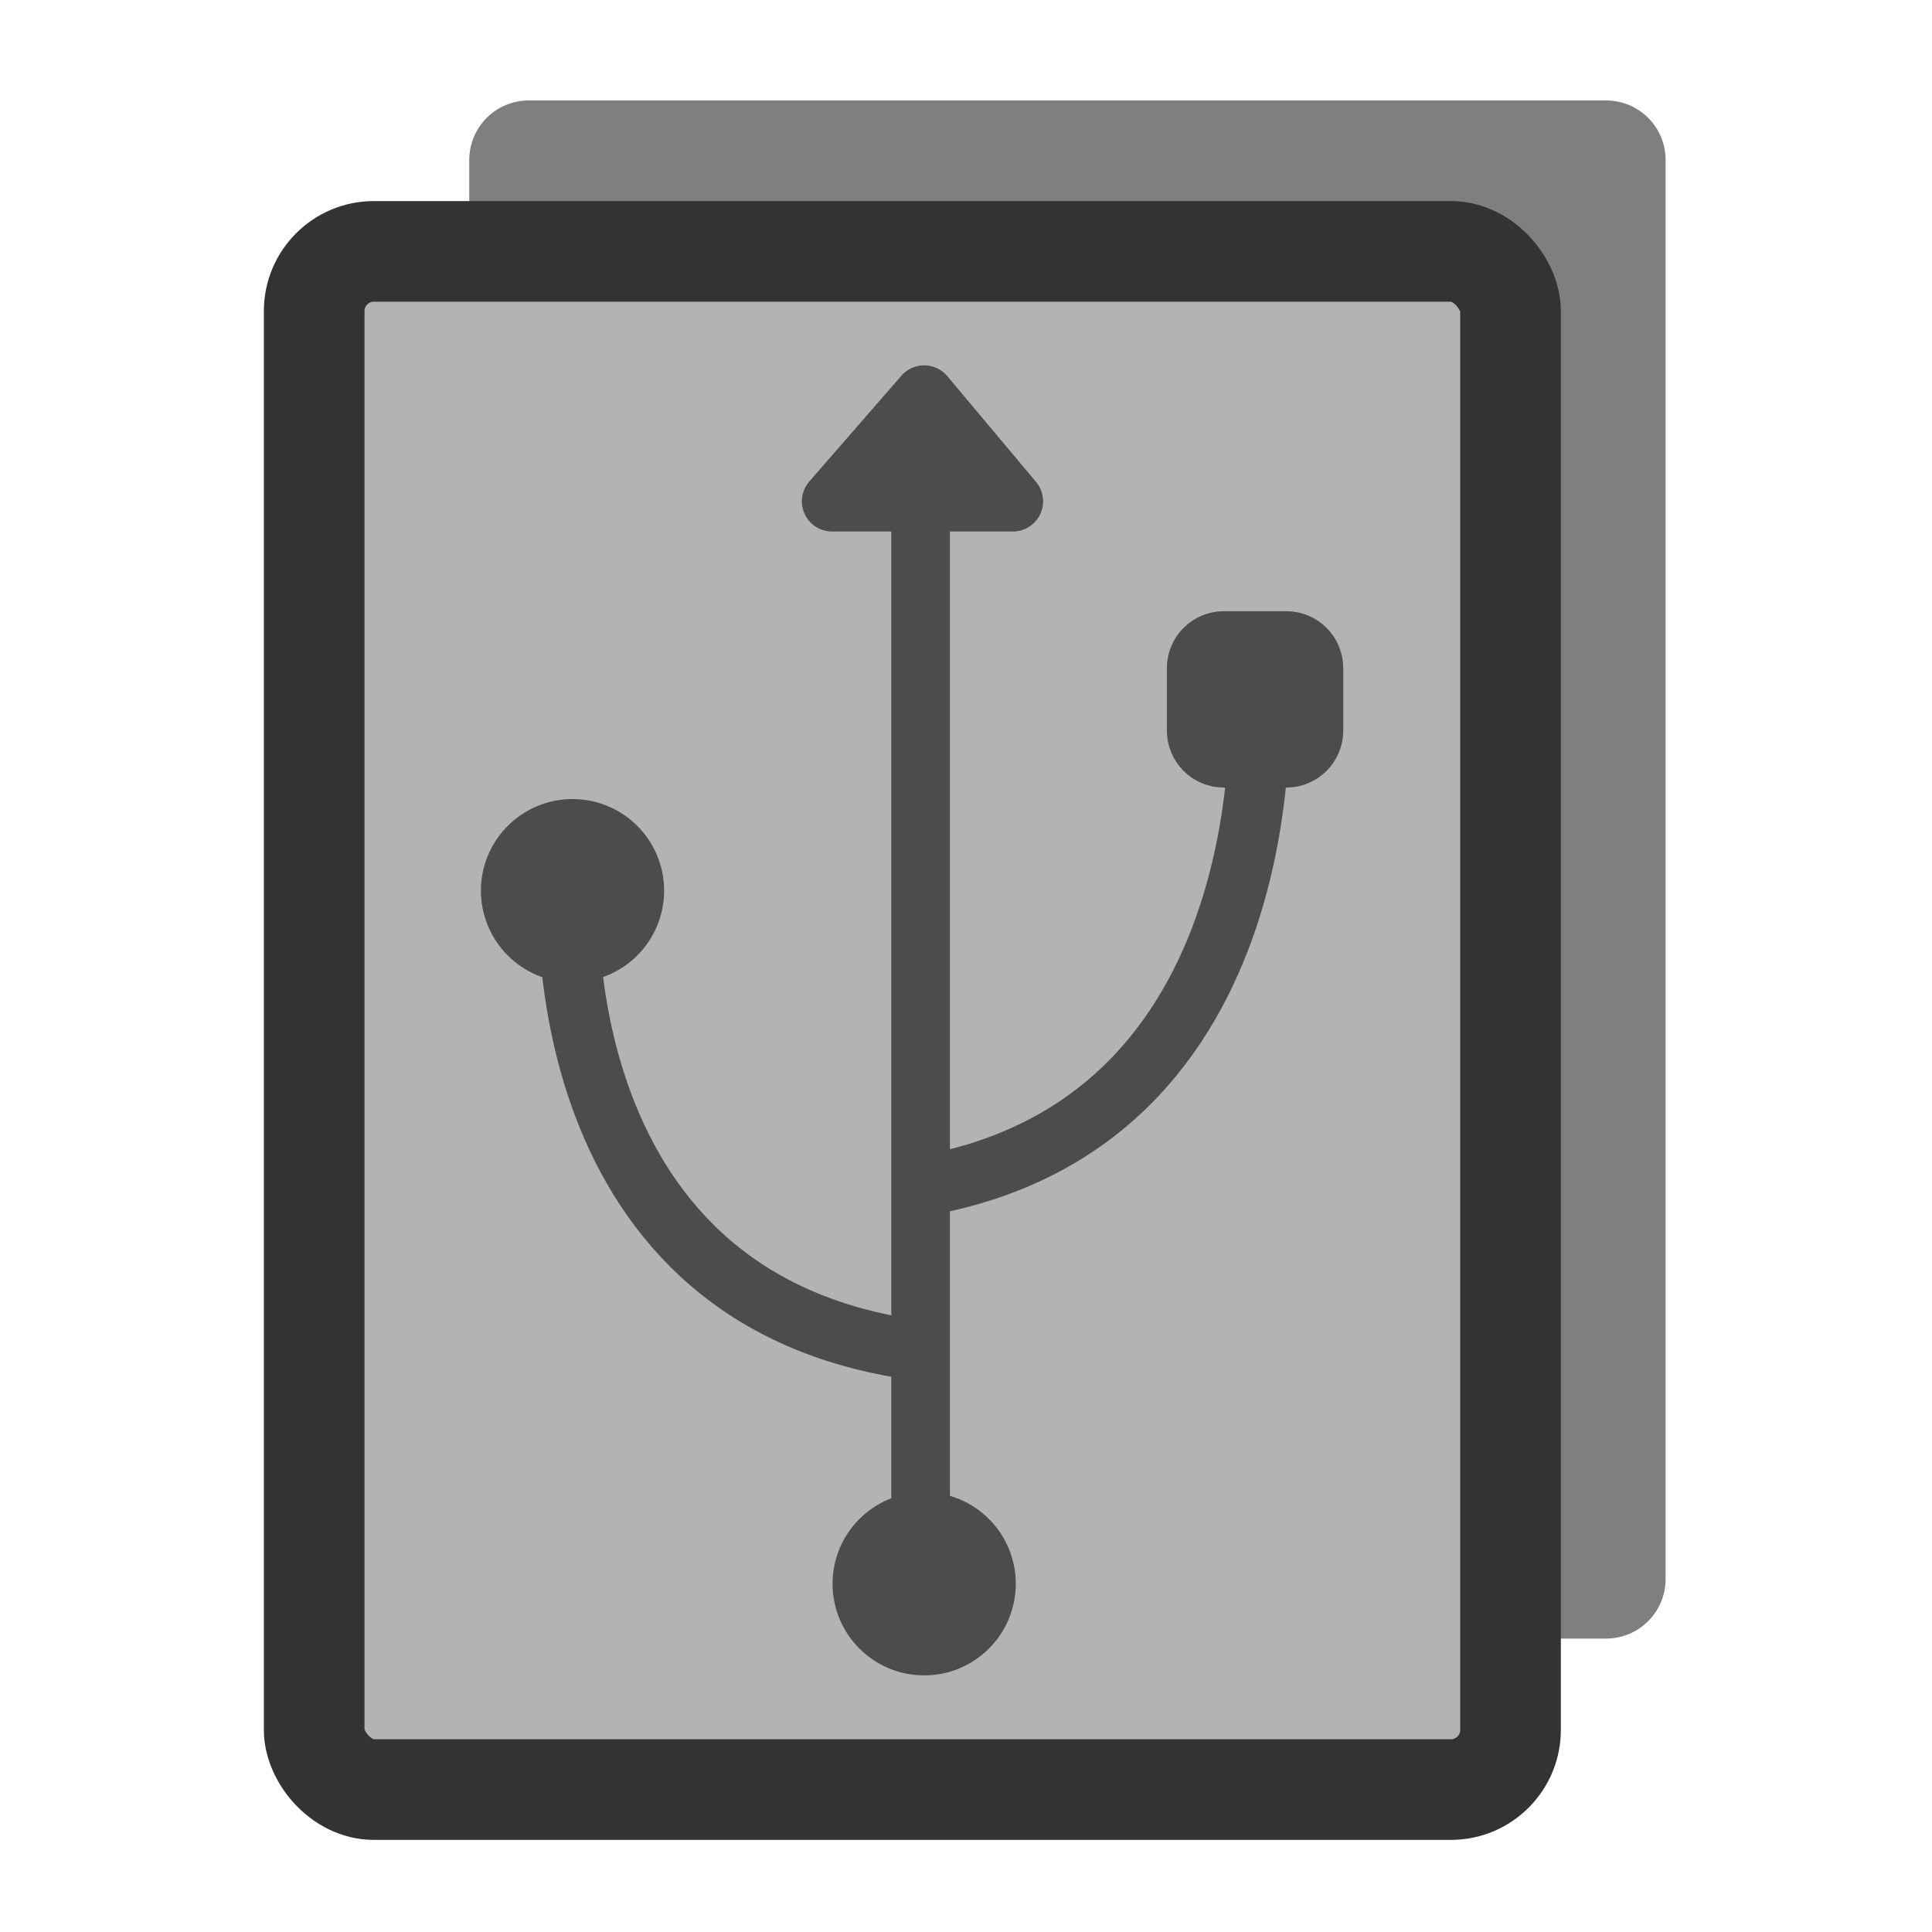 <?xml version="1.0" encoding="UTF-8" standalone="no"?>
<!DOCTYPE svg PUBLIC "-//W3C//DTD SVG 20010904//EN"
"http://www.w3.org/TR/2001/REC-SVG-20010904/DTD/svg10.dtd">
<svg
   sodipodi:docname="usb_mount.svg"
   height="60"
   sodipodi:version="0.32"
   width="60"
   _SVGFile__filename="scalable/devices/usb_mount.svg"
   version="1.0"
   y="0"
   x="0"
   inkscape:version="0.39"
   id="svg1"
   sodipodi:docbase="/home/danny/work/flat/newscale/devices"
   xmlns="http://www.w3.org/2000/svg"
   xmlns:cc="http://web.resource.org/cc/"
   xmlns:inkscape="http://www.inkscape.org/namespaces/inkscape"
   xmlns:sodipodi="http://sodipodi.sourceforge.net/DTD/sodipodi-0.dtd"
   xmlns:rdf="http://www.w3.org/1999/02/22-rdf-syntax-ns#"
   xmlns:dc="http://purl.org/dc/elements/1.1/"
   xmlns:xlink="http://www.w3.org/1999/xlink">
  <sodipodi:namedview
     bordercolor="#666666"
     inkscape:pageshadow="2"
     inkscape:window-y="0"
     pagecolor="#ffffff"
     inkscape:window-height="685"
     inkscape:zoom="6.9465337"
     inkscape:window-x="0"
     borderopacity="1.0"
     inkscape:cx="45.681636"
     inkscape:cy="20.342353"
     inkscape:window-width="1016"
     inkscape:pageopacity="0.0"
     id="base" />
  <defs
     id="defs3">
    <linearGradient
       id="linearGradient772">
      <stop
         style="stop-color:#000;stop-opacity:1;"
         id="stop773"
         offset="0" />
      <stop
         style="stop-color:#fff;stop-opacity:1;"
         id="stop774"
         offset="1" />
    </linearGradient>
    <linearGradient
       xlink:href="#linearGradient772"
       id="linearGradient775" />
  </defs>
  <path
     style="font-size:12;fill:#7f7f7f;fill-opacity:1;fill-rule:evenodd;stroke:none;stroke-width:3.125;"
     d="M 16.427,3.119 C 15.4,3.119 14.573,3.945 14.573,4.973 L 14.573,49.034 C 14.573,50.062 15.4,50.888 16.427,50.888 L 49.873,50.888 C 50.9,50.888 51.727,50.062 51.727,49.034 L 51.727,4.973 C 51.727,3.945 50.9,3.119 49.873,3.119 L 16.427,3.119 z "
     id="path957" />
  <rect
     style="font-size:12;fill:#b3b3b3;fill-opacity:1;fill-rule:evenodd;stroke:#333333;stroke-width:3.125;stroke-linecap:round;stroke-linejoin:round;stroke-opacity:1;"
     rx="1.854"
     height="47.77"
     width="37.154"
     sodipodi:stroke-cmyk="(0 0 0 0.8)"
     y="7.807"
     x="9.757"
     id="rect958"
     ry="1.854" />
  <path
     style="font-size:12;fill:none;fill-opacity:0.75;fill-rule:evenodd;stroke:#4c4c4c;stroke-width:2.186;stroke-opacity:1;"
     transform="matrix(0.833,0,0,0.883,5.802,6.766)"
     d="M 27.357,9.74 L 27.357,48.421"
     id="path767" />
  <path
     style="font-size:12;fill:none;fill-opacity:0.75;fill-rule:evenodd;stroke:#4c4c4c;stroke-width:2.25;stroke-opacity:1;"
     d="M 27.23,37.439 C 12.979,35.531 14.251,19.88 14.251,19.88"
     sodipodi:nodetypes="cc"
     transform="matrix(0.833,0,0,0.833,5.802,10.745)"
     id="path768" />
  <path
     style="font-size:12;fill:none;fill-opacity:0.75;fill-rule:evenodd;stroke:#4c4c4c;stroke-width:2.25;stroke-opacity:1;"
     d="M 27.611,31.537 C 41.353,28.992 39.954,12.705 39.954,12.705"
     sodipodi:nodetypes="cc"
     transform="matrix(0.833,0,0,0.833,5.802,10.533)"
     id="path769" />
  <path
     transform="matrix(0.833,0,0,0.833,18.42,0.884)"
     style="font-size:12;fill:#4c4c4c;fill-opacity:1;fill-rule:evenodd;stroke:#4c4c4c;stroke-width:2.25;stroke-linecap:round;stroke-linejoin:round;stroke-opacity:1;"
     d="M 8.907,17.629 L 15.651,17.629 L 12.342,13.684 L 8.907,17.629 z "
     id="path770" />
  <path
     transform="matrix(0.833,0,0,0.833,18.314,43.086)"
     style="font-size:12;fill:#4c4c4c;fill-opacity:1;fill-rule:evenodd;stroke:#4c4c4c;stroke-width:2.25;stroke-opacity:1;stroke-miterlimit:4;stroke-dasharray:none;stroke-linejoin:round;stroke-linecap:round;"
     d="M 14.76,7.322 C 14.76,8.587 13.734,9.613 12.47,9.613 C 11.205,9.613 10.179,8.587 10.179,7.322 C 10.179,6.058 11.205,5.032 12.47,5.032 C 13.734,5.032 14.76,6.058 14.76,7.322 z "
     id="path771" />
  <path
     transform="matrix(0.833,0,0,0.833,7.393,21.561)"
     style="font-size:12;fill:#4c4c4c;fill-opacity:1;fill-rule:evenodd;stroke:#4c4c4c;stroke-width:2.25;stroke-opacity:1;stroke-linejoin:round;stroke-linecap:round;"
     d="M 14.76,7.322 C 14.76,8.587 13.734,9.613 12.47,9.613 C 11.205,9.613 10.179,8.587 10.179,7.322 C 10.179,6.058 11.205,5.032 12.47,5.032 C 13.734,5.032 14.76,6.058 14.76,7.322 z "
     id="path772" />
  <path
     transform="matrix(0.833,0,0,0.833,5.908,9.155)"
     style="font-size:12;fill:#4c4c4c;fill-opacity:1;fill-rule:evenodd;stroke:#4c4c4c;stroke-width:2.25;stroke-linecap:round;stroke-linejoin:round;stroke-opacity:1;"
     d="M 38.536,12.921 C 37.982,12.921 37.536,13.367 37.536,13.921 L 37.536,16.247 C 37.536,16.801 37.982,17.247 38.536,17.247 L 40.862,17.247 C 41.416,17.247 41.862,16.801 41.862,16.247 L 41.862,13.921 C 41.862,13.367 41.416,12.921 40.862,12.921 L 38.536,12.921 z "
     id="rect773" />
</svg>
